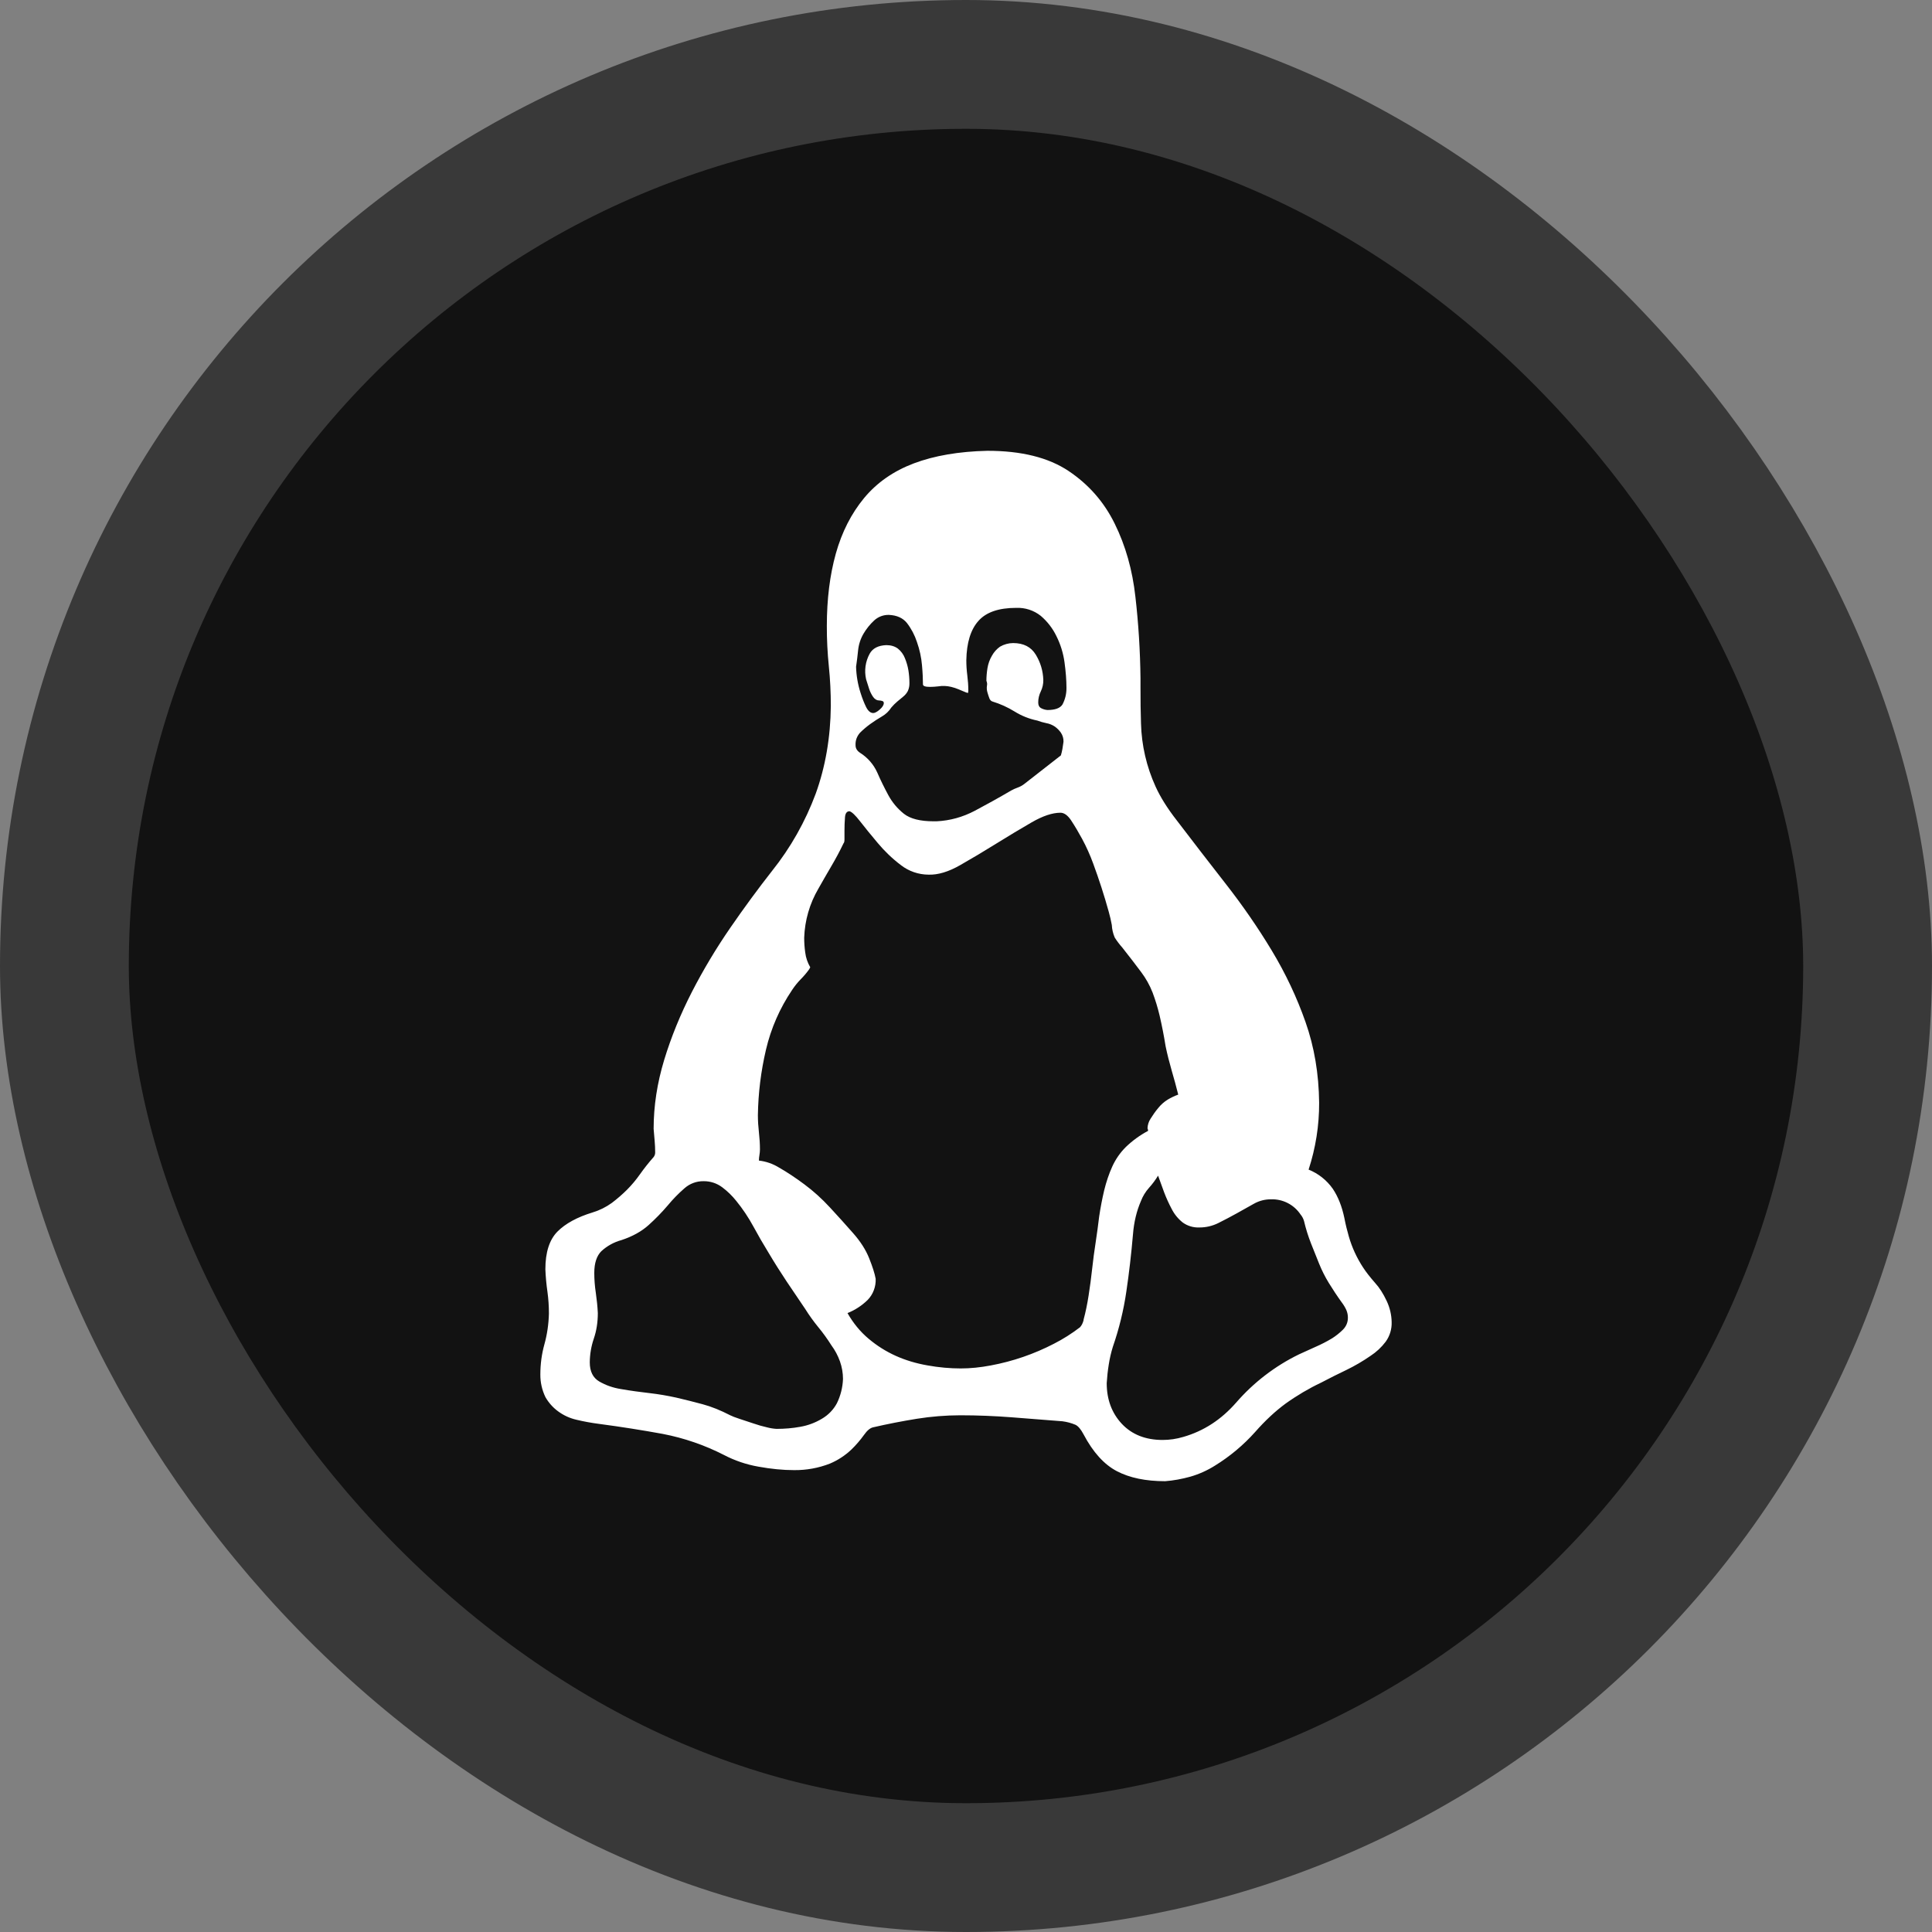 <svg width="60" height="60" viewBox="0 0 60 60" fill="none" xmlns="http://www.w3.org/2000/svg">
<rect x="0" y="0" width="60" height="60" fill="#808080" stroke="none"/>
<rect x="2" y="2" width="56" height="56" rx="28" fill="#121212"/>
<path d="M40.639 36.323C40.942 36.444 41.202 36.651 41.39 36.917C41.558 37.168 41.676 37.47 41.75 37.824C41.79 38.032 41.838 38.224 41.89 38.404C41.988 38.742 42.136 39.063 42.328 39.357C42.422 39.503 42.548 39.663 42.704 39.841C42.838 39.987 42.958 40.175 43.065 40.403C43.162 40.608 43.215 40.832 43.219 41.059C43.226 41.278 43.161 41.493 43.032 41.67C42.902 41.842 42.743 41.99 42.562 42.108C42.322 42.274 42.072 42.42 41.812 42.546C41.552 42.67 41.292 42.8 41.032 42.937C40.642 43.122 40.271 43.342 39.921 43.593C39.609 43.823 39.295 44.113 38.982 44.469C38.618 44.877 38.197 45.229 37.732 45.516C37.494 45.666 37.236 45.782 36.965 45.86C36.705 45.932 36.445 45.98 36.185 46C35.581 46 35.081 45.896 34.684 45.688C34.288 45.48 33.944 45.1 33.652 44.547C33.568 44.389 33.486 44.291 33.402 44.249C33.272 44.194 33.135 44.157 32.995 44.139L31.413 44.015C30.892 43.975 30.362 43.953 29.82 43.953C29.369 43.954 28.92 43.99 28.475 44.061C28.017 44.135 27.563 44.223 27.114 44.327C27.023 44.347 26.928 44.427 26.834 44.561C26.717 44.724 26.586 44.876 26.442 45.016C26.247 45.201 26.02 45.35 25.772 45.454C25.418 45.592 25.041 45.66 24.661 45.656C24.317 45.656 23.947 45.62 23.551 45.548C23.18 45.483 22.822 45.362 22.488 45.188C21.887 44.88 21.245 44.659 20.581 44.531C19.955 44.417 19.295 44.311 18.596 44.219C18.365 44.189 18.135 44.147 17.908 44.093C17.698 44.046 17.5 43.955 17.328 43.827C17.169 43.71 17.037 43.56 16.939 43.389C16.833 43.17 16.779 42.93 16.781 42.686C16.781 42.362 16.823 42.05 16.907 41.748C16.991 41.448 17.038 41.128 17.047 40.795C17.047 40.565 17.032 40.341 17.002 40.123C16.968 39.889 16.947 39.654 16.937 39.419C16.937 38.888 17.064 38.498 17.314 38.246C17.564 37.996 17.928 37.798 18.408 37.652C18.622 37.587 18.822 37.487 19.003 37.356C19.168 37.231 19.324 37.095 19.471 36.95C19.62 36.8 19.756 36.638 19.877 36.465C20.003 36.287 20.143 36.109 20.299 35.933C20.33 35.893 20.347 35.844 20.347 35.793C20.347 35.667 20.341 35.547 20.331 35.433L20.299 35.056C20.299 34.348 20.409 33.636 20.627 32.916C20.847 32.195 21.134 31.495 21.488 30.804C21.841 30.118 22.238 29.455 22.676 28.819C23.113 28.185 23.547 27.595 23.973 27.052C24.552 26.328 25.011 25.515 25.334 24.645C25.634 23.813 25.792 22.904 25.802 21.924C25.802 21.51 25.782 21.098 25.74 20.691C25.698 20.276 25.677 19.858 25.678 19.441C25.678 18.606 25.772 17.856 25.958 17.19C26.146 16.521 26.438 15.949 26.834 15.469C27.231 14.989 27.747 14.63 28.381 14.39C29.02 14.15 29.78 14.02 30.664 14C31.719 14 32.557 14.208 33.184 14.626C33.808 15.043 34.288 15.589 34.62 16.267C34.954 16.944 35.169 17.7 35.261 18.534C35.357 19.367 35.409 20.211 35.419 21.066V21.332C35.419 21.76 35.423 22.14 35.435 22.472C35.453 23.148 35.607 23.812 35.887 24.427C36.033 24.749 36.251 25.1 36.543 25.474C37.044 26.132 37.556 26.794 38.076 27.461C38.596 28.127 39.071 28.815 39.497 29.522C39.925 30.232 40.275 30.973 40.545 31.743C40.817 32.515 40.957 33.348 40.967 34.244C40.97 34.951 40.859 35.654 40.639 36.325V36.323ZM27.525 20.035C27.669 20.035 27.789 20.071 27.885 20.143C27.983 20.222 28.058 20.324 28.103 20.441C28.153 20.561 28.189 20.687 28.211 20.815C28.231 20.942 28.243 21.072 28.243 21.208C28.246 21.294 28.23 21.379 28.195 21.458C28.161 21.524 28.113 21.583 28.055 21.63L27.867 21.786C27.8 21.843 27.738 21.905 27.681 21.972C27.606 22.089 27.503 22.186 27.383 22.254C27.259 22.326 27.139 22.404 27.023 22.488C26.912 22.569 26.807 22.658 26.71 22.754C26.662 22.807 26.625 22.868 26.6 22.935C26.576 23.002 26.566 23.073 26.57 23.145C26.57 23.239 26.616 23.317 26.71 23.379C26.944 23.526 27.129 23.738 27.243 23.989C27.347 24.229 27.463 24.463 27.587 24.693C27.711 24.922 27.873 25.114 28.071 25.272C28.269 25.428 28.577 25.506 28.991 25.506H29.087C29.504 25.486 29.9 25.376 30.276 25.178C30.65 24.98 31.026 24.771 31.401 24.551C31.466 24.515 31.534 24.484 31.605 24.459C31.677 24.433 31.746 24.396 31.807 24.349L32.947 23.459C32.967 23.392 32.983 23.323 32.995 23.255C33.008 23.181 33.018 23.108 33.028 23.035C33.031 22.935 33.003 22.837 32.947 22.754C32.896 22.682 32.833 22.618 32.761 22.566C32.681 22.512 32.591 22.475 32.495 22.458C32.4 22.439 32.306 22.412 32.215 22.378C31.966 22.327 31.727 22.232 31.511 22.098C31.296 21.965 31.064 21.86 30.822 21.786C30.782 21.774 30.75 21.744 30.728 21.692C30.704 21.63 30.684 21.567 30.666 21.504C30.646 21.438 30.64 21.368 30.65 21.3C30.662 21.247 30.656 21.193 30.634 21.144C30.634 21.02 30.644 20.889 30.666 20.753C30.688 20.616 30.735 20.483 30.806 20.363C30.867 20.252 30.953 20.156 31.056 20.083C31.18 20.011 31.32 19.972 31.463 19.971C31.787 19.971 32.021 20.091 32.167 20.331C32.313 20.571 32.391 20.831 32.401 21.112C32.404 21.236 32.377 21.36 32.323 21.472C32.27 21.579 32.242 21.697 32.243 21.816C32.243 21.9 32.271 21.956 32.323 21.988C32.386 22.023 32.456 22.044 32.527 22.05C32.767 22.05 32.921 21.994 32.995 21.88C33.08 21.721 33.122 21.544 33.12 21.364C33.12 21.124 33.099 20.857 33.059 20.565C33.02 20.283 32.935 20.008 32.807 19.753C32.691 19.513 32.526 19.3 32.323 19.127C32.106 18.954 31.834 18.866 31.557 18.878C31.017 18.878 30.624 19.012 30.384 19.285C30.144 19.555 30.02 19.961 30.01 20.503C30.01 20.659 30.02 20.815 30.04 20.971C30.06 21.13 30.072 21.286 30.072 21.442C30.072 21.494 30.066 21.52 30.056 21.52C30.023 21.513 29.992 21.502 29.962 21.488C29.9 21.462 29.838 21.436 29.776 21.41C29.699 21.377 29.62 21.351 29.54 21.332C29.407 21.299 29.269 21.294 29.134 21.316C29.051 21.326 28.967 21.331 28.883 21.332C28.737 21.332 28.663 21.306 28.663 21.254C28.663 21.098 28.655 20.899 28.633 20.659C28.613 20.419 28.561 20.179 28.477 19.939C28.407 19.725 28.302 19.525 28.165 19.347C28.039 19.191 27.853 19.107 27.603 19.096C27.435 19.093 27.272 19.154 27.148 19.269C27.02 19.387 26.91 19.524 26.82 19.675C26.724 19.837 26.666 20.019 26.648 20.207C26.631 20.374 26.611 20.541 26.586 20.707C26.594 20.983 26.641 21.257 26.726 21.52C26.778 21.686 26.836 21.832 26.898 21.958C26.96 22.082 27.035 22.144 27.119 22.144C27.169 22.144 27.239 22.108 27.321 22.036C27.405 21.962 27.447 21.896 27.447 21.832C27.447 21.8 27.431 21.78 27.399 21.77C27.368 21.759 27.337 21.754 27.305 21.754C27.233 21.754 27.169 21.718 27.116 21.644C27.063 21.567 27.021 21.483 26.992 21.394C26.96 21.296 26.928 21.197 26.898 21.098C26.836 20.828 26.875 20.544 27.009 20.301C27.102 20.133 27.275 20.045 27.525 20.035ZM24.115 44.375C24.365 44.375 24.611 44.355 24.851 44.311C25.089 44.27 25.317 44.185 25.524 44.061C25.722 43.946 25.884 43.779 25.992 43.577C26.106 43.342 26.17 43.087 26.18 42.826C26.18 42.64 26.148 42.456 26.086 42.28C26.022 42.101 25.933 41.933 25.82 41.78C25.696 41.584 25.561 41.396 25.414 41.218C25.267 41.038 25.131 40.85 25.008 40.653C24.813 40.367 24.619 40.081 24.427 39.793C24.241 39.513 24.053 39.217 23.867 38.903C23.702 38.636 23.546 38.365 23.397 38.09C23.244 37.809 23.066 37.542 22.864 37.294C22.737 37.135 22.591 36.993 22.428 36.871C22.261 36.746 22.057 36.68 21.848 36.683C21.63 36.68 21.419 36.759 21.256 36.904C21.069 37.066 20.897 37.243 20.739 37.434C20.555 37.65 20.356 37.854 20.145 38.044C19.925 38.242 19.645 38.398 19.301 38.512C19.068 38.575 18.854 38.693 18.676 38.856C18.53 39.002 18.456 39.227 18.456 39.529C18.456 39.737 18.472 39.945 18.504 40.153C18.534 40.361 18.556 40.571 18.566 40.779C18.566 41.059 18.526 41.326 18.44 41.576C18.36 41.812 18.318 42.06 18.316 42.31C18.316 42.592 18.416 42.79 18.612 42.904C18.812 43.02 19.035 43.099 19.285 43.139C19.599 43.193 19.895 43.233 20.177 43.265C20.457 43.297 20.733 43.345 21.006 43.405C21.276 43.469 21.546 43.535 21.818 43.609C22.088 43.681 22.376 43.797 22.678 43.953C22.738 43.983 22.834 44.021 22.958 44.061L23.381 44.201C23.537 44.255 23.683 44.297 23.819 44.327C23.916 44.353 24.015 44.369 24.115 44.375ZM29.838 42.498C30.13 42.498 30.442 42.468 30.776 42.404C31.457 42.277 32.115 42.05 32.729 41.732C33.016 41.586 33.287 41.414 33.542 41.218C33.567 41.189 33.589 41.157 33.606 41.124C33.626 41.083 33.641 41.041 33.652 40.998V40.981C33.714 40.753 33.766 40.501 33.808 40.231C33.851 39.956 33.888 39.68 33.918 39.403C33.948 39.126 33.985 38.849 34.028 38.574C34.068 38.304 34.106 38.038 34.136 37.778C34.178 37.498 34.23 37.226 34.292 36.965C34.356 36.705 34.438 36.459 34.542 36.229C34.645 36.002 34.788 35.796 34.964 35.621C35.17 35.423 35.401 35.255 35.653 35.121V35.089L35.637 35.042C35.64 34.936 35.673 34.833 35.731 34.744C35.801 34.63 35.879 34.52 35.965 34.416C36.048 34.311 36.149 34.221 36.263 34.15C36.367 34.088 36.477 34.035 36.591 33.994C36.528 33.743 36.46 33.492 36.387 33.244C36.315 32.996 36.252 32.746 36.199 32.493C36.148 32.174 36.086 31.856 36.013 31.541C35.955 31.296 35.882 31.056 35.793 30.82C35.703 30.591 35.582 30.376 35.433 30.18C35.279 29.972 35.084 29.72 34.856 29.43C34.769 29.332 34.69 29.228 34.62 29.118C34.566 28.994 34.535 28.861 34.528 28.725C34.503 28.589 34.472 28.453 34.434 28.319C34.294 27.812 34.132 27.312 33.95 26.818C33.854 26.555 33.739 26.299 33.606 26.052C33.499 25.854 33.385 25.661 33.262 25.474C33.157 25.318 33.047 25.24 32.933 25.24C32.683 25.24 32.385 25.34 32.041 25.538C31.699 25.736 31.333 25.954 30.948 26.194C30.562 26.434 30.188 26.658 29.822 26.866C29.458 27.075 29.13 27.173 28.837 27.163C28.526 27.162 28.223 27.058 27.977 26.866C27.712 26.665 27.47 26.434 27.257 26.178C27.038 25.918 26.856 25.694 26.71 25.506C26.564 25.318 26.456 25.214 26.382 25.194C26.3 25.194 26.252 25.256 26.242 25.38C26.231 25.52 26.226 25.661 26.226 25.802V26.068C26.226 26.132 26.216 26.172 26.194 26.194C26.08 26.434 25.954 26.668 25.82 26.896C25.684 27.127 25.55 27.361 25.414 27.601C25.144 28.062 24.994 28.584 24.975 29.118C24.975 29.274 24.985 29.43 25.008 29.586C25.027 29.742 25.079 29.894 25.163 30.04L25.131 30.1C25.051 30.212 24.962 30.317 24.865 30.414C24.767 30.515 24.678 30.625 24.601 30.742C24.218 31.308 23.942 31.939 23.787 32.603C23.631 33.27 23.547 33.948 23.537 34.634C23.537 34.812 23.549 34.99 23.569 35.167C23.589 35.345 23.601 35.521 23.601 35.699C23.6 35.757 23.595 35.814 23.585 35.871C23.575 35.928 23.569 35.985 23.569 36.043C23.791 36.068 24.005 36.143 24.195 36.261C24.435 36.397 24.695 36.569 24.975 36.777C25.256 36.986 25.524 37.226 25.774 37.498C26.024 37.768 26.262 38.032 26.492 38.294C26.722 38.554 26.888 38.814 26.992 39.075C27.096 39.335 27.165 39.549 27.195 39.715C27.2 39.836 27.18 39.957 27.137 40.07C27.095 40.183 27.029 40.286 26.944 40.373C26.765 40.548 26.553 40.686 26.32 40.779C26.498 41.092 26.716 41.358 26.976 41.576C27.237 41.796 27.519 41.972 27.821 42.108C28.123 42.244 28.451 42.342 28.805 42.404C29.16 42.468 29.506 42.498 29.838 42.498ZM36.107 44.719C36.325 44.719 36.539 44.687 36.747 44.625C37.063 44.535 37.363 44.398 37.638 44.219C37.91 44.041 38.158 43.823 38.388 43.561C38.932 42.934 39.597 42.423 40.343 42.06L40.859 41.826C41.036 41.749 41.208 41.66 41.374 41.56C41.493 41.484 41.604 41.395 41.704 41.296C41.754 41.247 41.794 41.188 41.821 41.124C41.848 41.059 41.861 40.989 41.86 40.919C41.86 40.839 41.844 40.759 41.812 40.685C41.775 40.602 41.727 40.523 41.672 40.451C41.529 40.253 41.394 40.049 41.266 39.841C41.15 39.651 41.05 39.453 40.967 39.247L40.717 38.622C40.627 38.393 40.553 38.158 40.497 37.918C40.475 37.844 40.439 37.775 40.389 37.716C40.289 37.566 40.151 37.443 39.99 37.361C39.829 37.279 39.65 37.239 39.469 37.246C39.282 37.245 39.099 37.293 38.936 37.386L38.404 37.684C38.219 37.787 38.031 37.885 37.842 37.98C37.657 38.073 37.454 38.121 37.248 38.12C37.063 38.128 36.881 38.074 36.731 37.966C36.587 37.852 36.47 37.708 36.387 37.544C36.298 37.377 36.22 37.204 36.153 37.028L35.965 36.511C35.883 36.645 35.79 36.771 35.685 36.887C35.578 37.007 35.493 37.144 35.435 37.294C35.299 37.606 35.215 37.954 35.185 38.34C35.133 38.944 35.065 39.533 34.98 40.107C34.895 40.693 34.754 41.269 34.56 41.828C34.505 42.007 34.463 42.189 34.434 42.374C34.403 42.566 34.382 42.759 34.37 42.953C34.37 43.463 34.528 43.885 34.84 44.219C35.153 44.551 35.575 44.719 36.107 44.719Z" fill="white"/>
<rect x="2" y="2" width="56" height="56" rx="28" stroke="#393939" stroke-width="4"/>
</svg>
